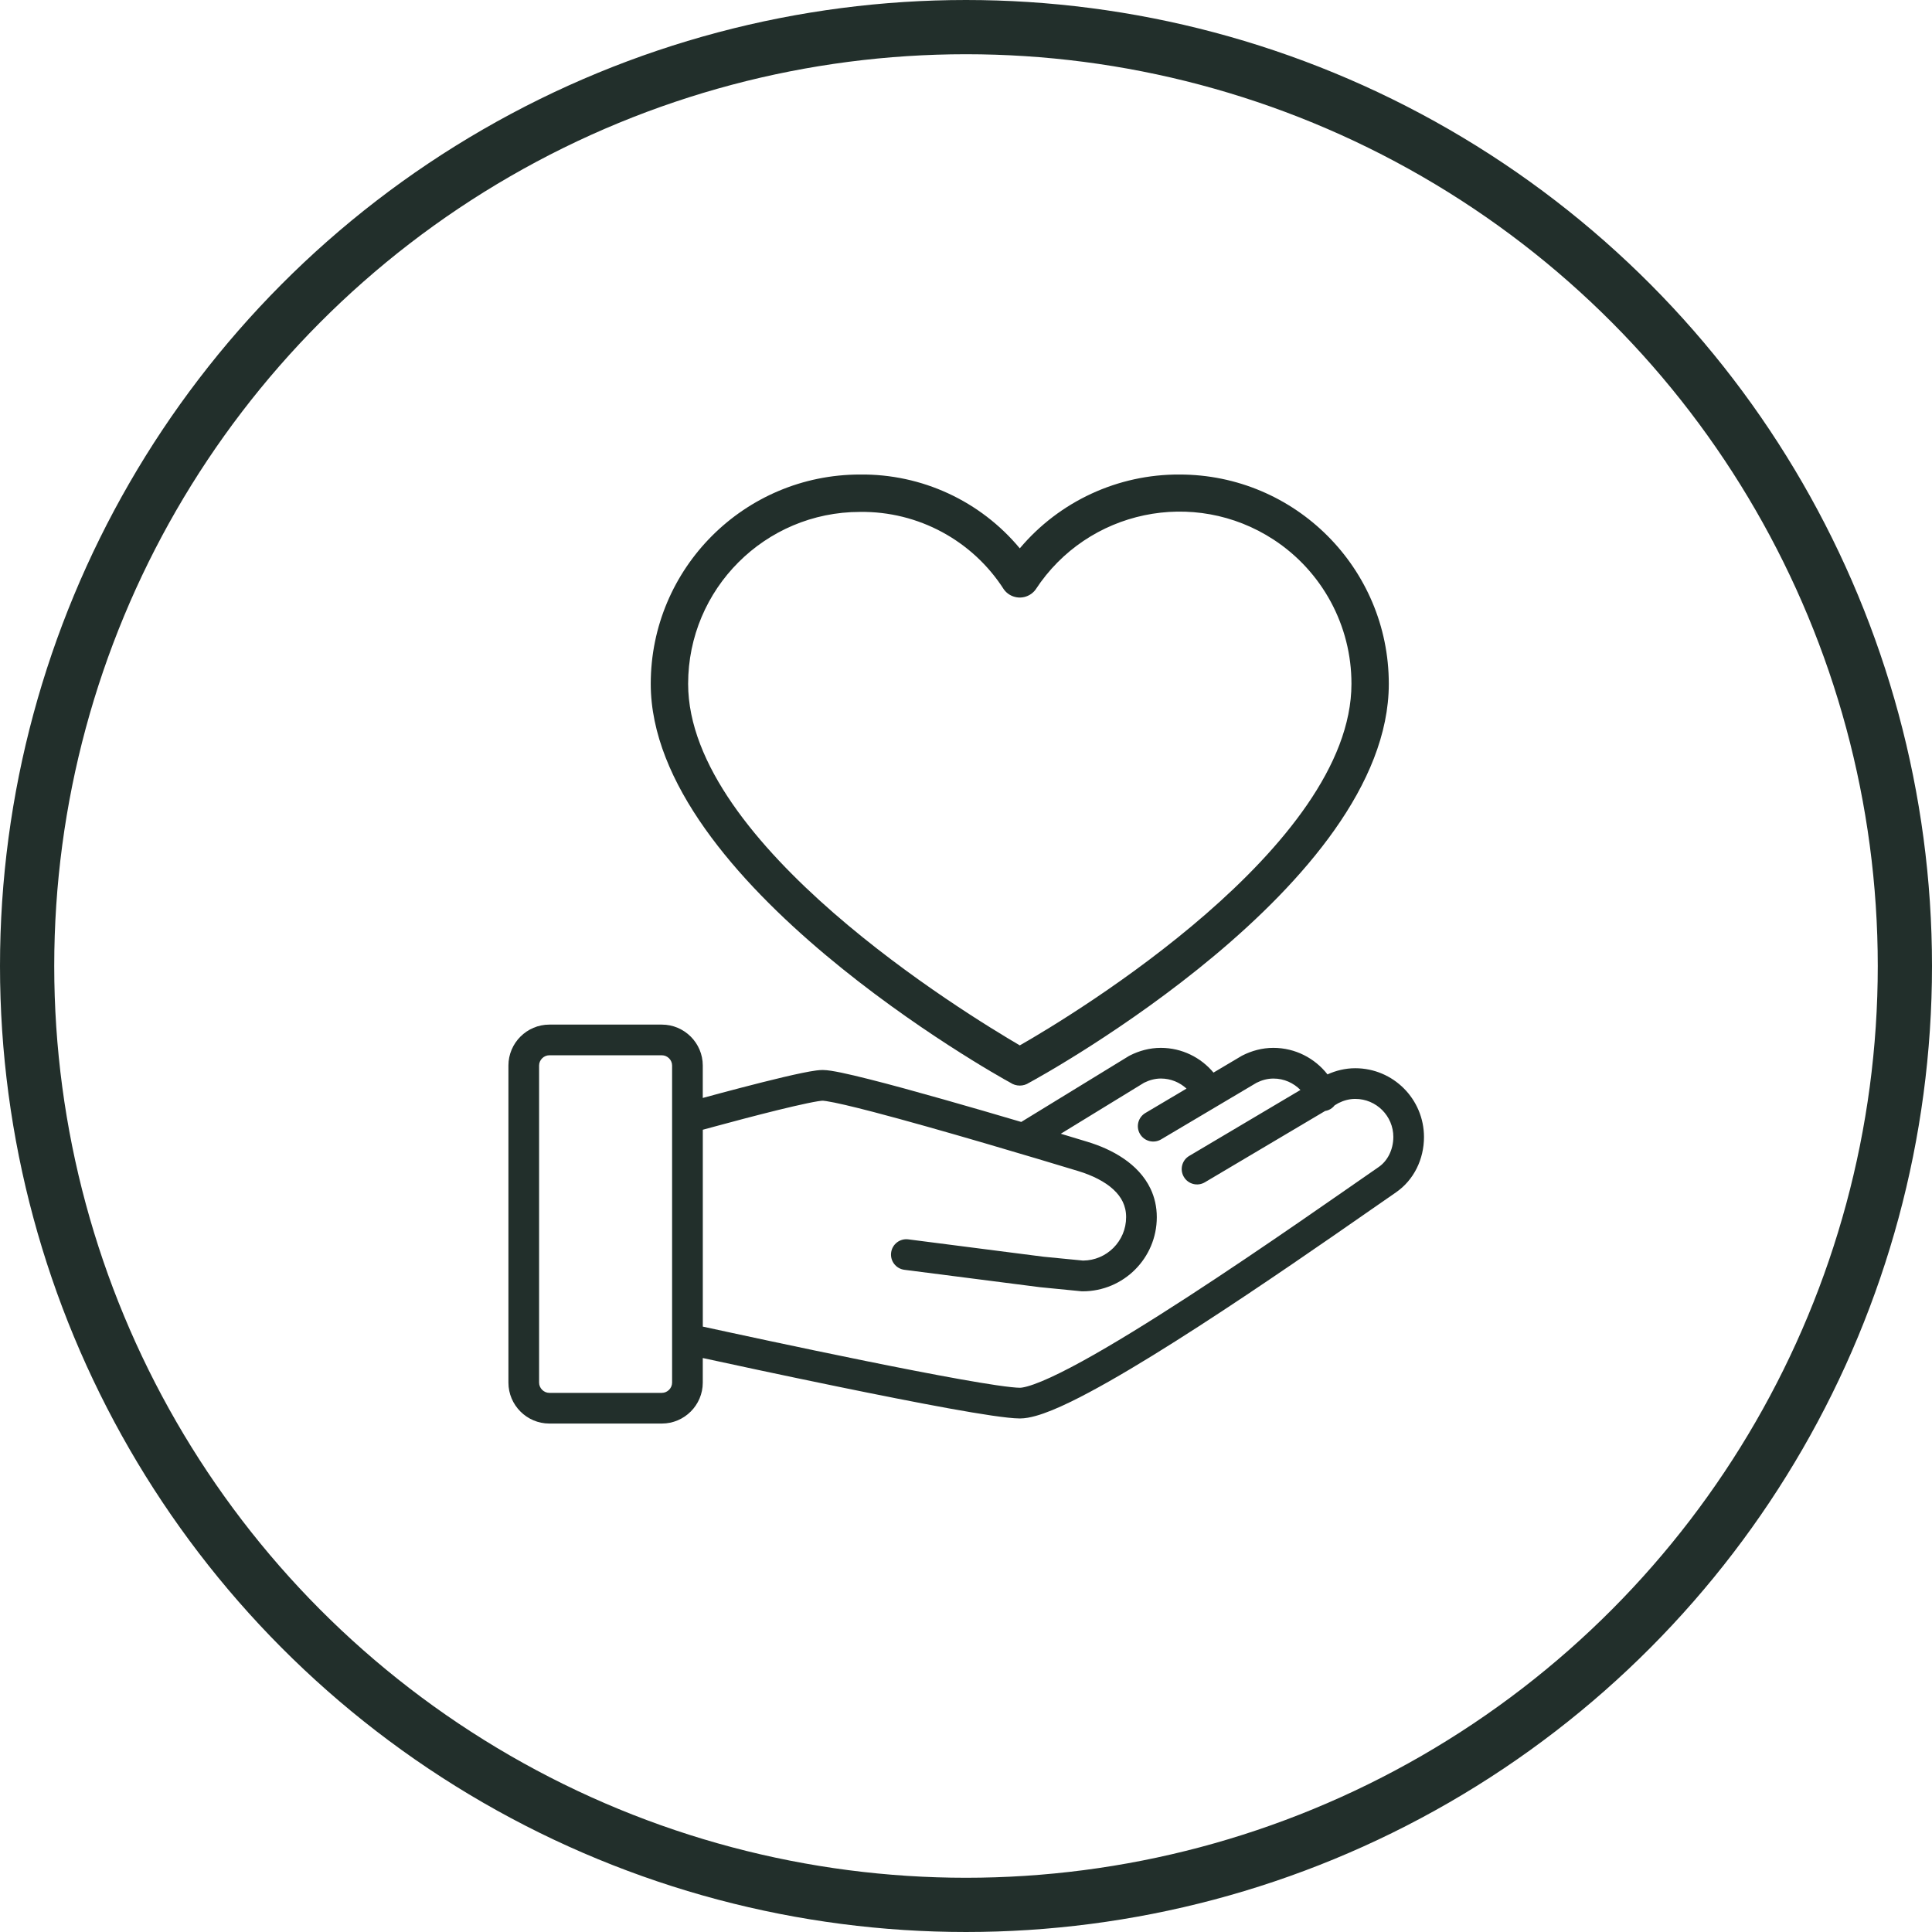 <svg width="57" height="57" viewBox="0 0 57 57" fill="none" xmlns="http://www.w3.org/2000/svg">
<path d="M39.983 31.516C39.685 31.516 39.409 31.588 39.165 31.698C38.794 31.223 38.218 30.916 37.568 30.915C37.233 30.915 36.924 31.004 36.659 31.138L36.631 31.153L35.802 31.645C35.43 31.2 34.873 30.916 34.248 30.915C33.913 30.915 33.604 31.004 33.339 31.138L33.305 31.156L30.13 33.101C29.413 32.889 28.617 32.657 27.847 32.439C27.036 32.209 26.255 31.994 25.63 31.837C25.316 31.758 25.042 31.693 24.818 31.646C24.706 31.623 24.607 31.605 24.518 31.591C24.428 31.578 24.354 31.569 24.269 31.568C24.204 31.569 24.148 31.574 24.083 31.582C23.849 31.613 23.517 31.684 23.124 31.776C22.323 31.965 21.3 32.239 20.734 32.393V31.436C20.734 30.772 20.191 30.229 19.527 30.229H16.207C15.543 30.229 15 30.772 15 31.436V40.792C15 41.456 15.543 41.999 16.207 41.999H19.527C20.191 41.999 20.734 41.456 20.734 40.792V40.066C21.451 40.222 23.041 40.565 24.718 40.909C25.852 41.142 27.023 41.375 27.991 41.551C28.476 41.639 28.909 41.712 29.263 41.764C29.621 41.815 29.887 41.847 30.09 41.849C30.249 41.848 30.398 41.818 30.56 41.773C30.861 41.689 31.203 41.545 31.596 41.354C32.96 40.689 34.92 39.443 36.768 38.21C38.614 36.978 40.34 35.762 41.185 35.179C41.715 34.814 42.012 34.198 42.012 33.545C42.011 32.425 41.104 31.516 39.983 31.516ZM19.829 40.792C19.829 40.955 19.691 41.094 19.527 41.094H16.207C16.044 41.094 15.905 40.955 15.905 40.792V31.436C15.905 31.272 16.044 31.134 16.207 31.134H19.527C19.691 31.134 19.829 31.272 19.829 31.436V40.792ZM40.672 34.433C39.632 35.15 37.305 36.793 35.052 38.256C33.926 38.987 32.82 39.673 31.912 40.17C31.459 40.418 31.055 40.619 30.731 40.753C30.57 40.82 30.428 40.87 30.317 40.901C30.205 40.933 30.121 40.944 30.091 40.943C29.992 40.944 29.731 40.918 29.395 40.868C28.206 40.694 25.98 40.249 24.063 39.849C23.104 39.649 22.221 39.46 21.577 39.321C21.203 39.241 20.915 39.178 20.735 39.139V33.331C20.823 33.307 20.939 33.275 21.078 33.238C21.555 33.108 22.284 32.914 22.937 32.753C23.263 32.673 23.571 32.601 23.816 32.55C23.938 32.525 24.044 32.504 24.126 32.491C24.206 32.478 24.269 32.473 24.269 32.474C24.271 32.474 24.318 32.477 24.383 32.487C24.633 32.524 25.145 32.644 25.769 32.807C27.649 33.298 30.613 34.186 31.811 34.55C32.225 34.675 32.6 34.863 32.846 35.091C32.97 35.206 33.063 35.327 33.126 35.459C33.188 35.592 33.224 35.735 33.224 35.91C33.224 36.266 33.081 36.583 32.849 36.816C32.617 37.047 32.304 37.188 31.953 37.191L30.785 37.077L26.798 36.565C26.549 36.533 26.323 36.708 26.291 36.956C26.259 37.204 26.434 37.431 26.682 37.463L30.682 37.976L31.92 38.098H31.942C33.15 38.097 34.129 37.118 34.129 35.911C34.13 35.607 34.063 35.321 33.944 35.071C33.764 34.694 33.475 34.402 33.148 34.18C32.821 33.957 32.451 33.798 32.074 33.684C31.864 33.62 31.599 33.54 31.297 33.449L33.754 31.944C33.913 31.865 34.076 31.821 34.249 31.82C34.542 31.82 34.806 31.934 35.006 32.117L33.792 32.837C33.577 32.965 33.506 33.242 33.634 33.457C33.762 33.672 34.039 33.743 34.255 33.616L37.072 31.945C37.232 31.865 37.396 31.821 37.57 31.821C37.882 31.82 38.163 31.95 38.367 32.157L35.086 34.103C34.87 34.23 34.8 34.508 34.928 34.723C35.055 34.938 35.333 35.009 35.548 34.881L39.096 32.777C39.13 32.771 39.165 32.763 39.199 32.748C39.272 32.718 39.331 32.669 39.376 32.611L39.487 32.545C39.647 32.465 39.811 32.421 39.984 32.421C40.295 32.421 40.574 32.546 40.779 32.75C40.983 32.955 41.108 33.234 41.108 33.545C41.106 33.925 40.933 34.256 40.672 34.433Z" fill="#222F2B"/>
<path d="M34.8 14C32.984 13.991 31.257 14.789 30.087 16.178C28.924 14.779 27.192 13.979 25.373 14C21.963 14 19.199 16.765 19.199 20.175C19.199 26.018 29.398 31.724 29.811 31.944C29.978 32.056 30.196 32.056 30.362 31.944C30.776 31.724 40.974 26.101 40.974 20.175C40.974 16.765 38.21 14 34.8 14ZM30.087 30.842C28.488 29.905 20.302 24.916 20.302 20.175C20.302 17.374 22.572 15.103 25.373 15.103C27.089 15.08 28.694 15.946 29.618 17.391C29.806 17.649 30.168 17.707 30.427 17.519C30.476 17.483 30.52 17.44 30.555 17.391C32.088 15.046 35.231 14.389 37.576 15.921C39.011 16.86 39.875 18.46 39.872 20.175C39.872 24.971 31.686 29.932 30.087 30.842Z" fill="#222F2B"/>
<circle cx="28.5" cy="28.5" r="27.7" stroke="#222F2B" stroke-width="1.6"/>
</svg>
